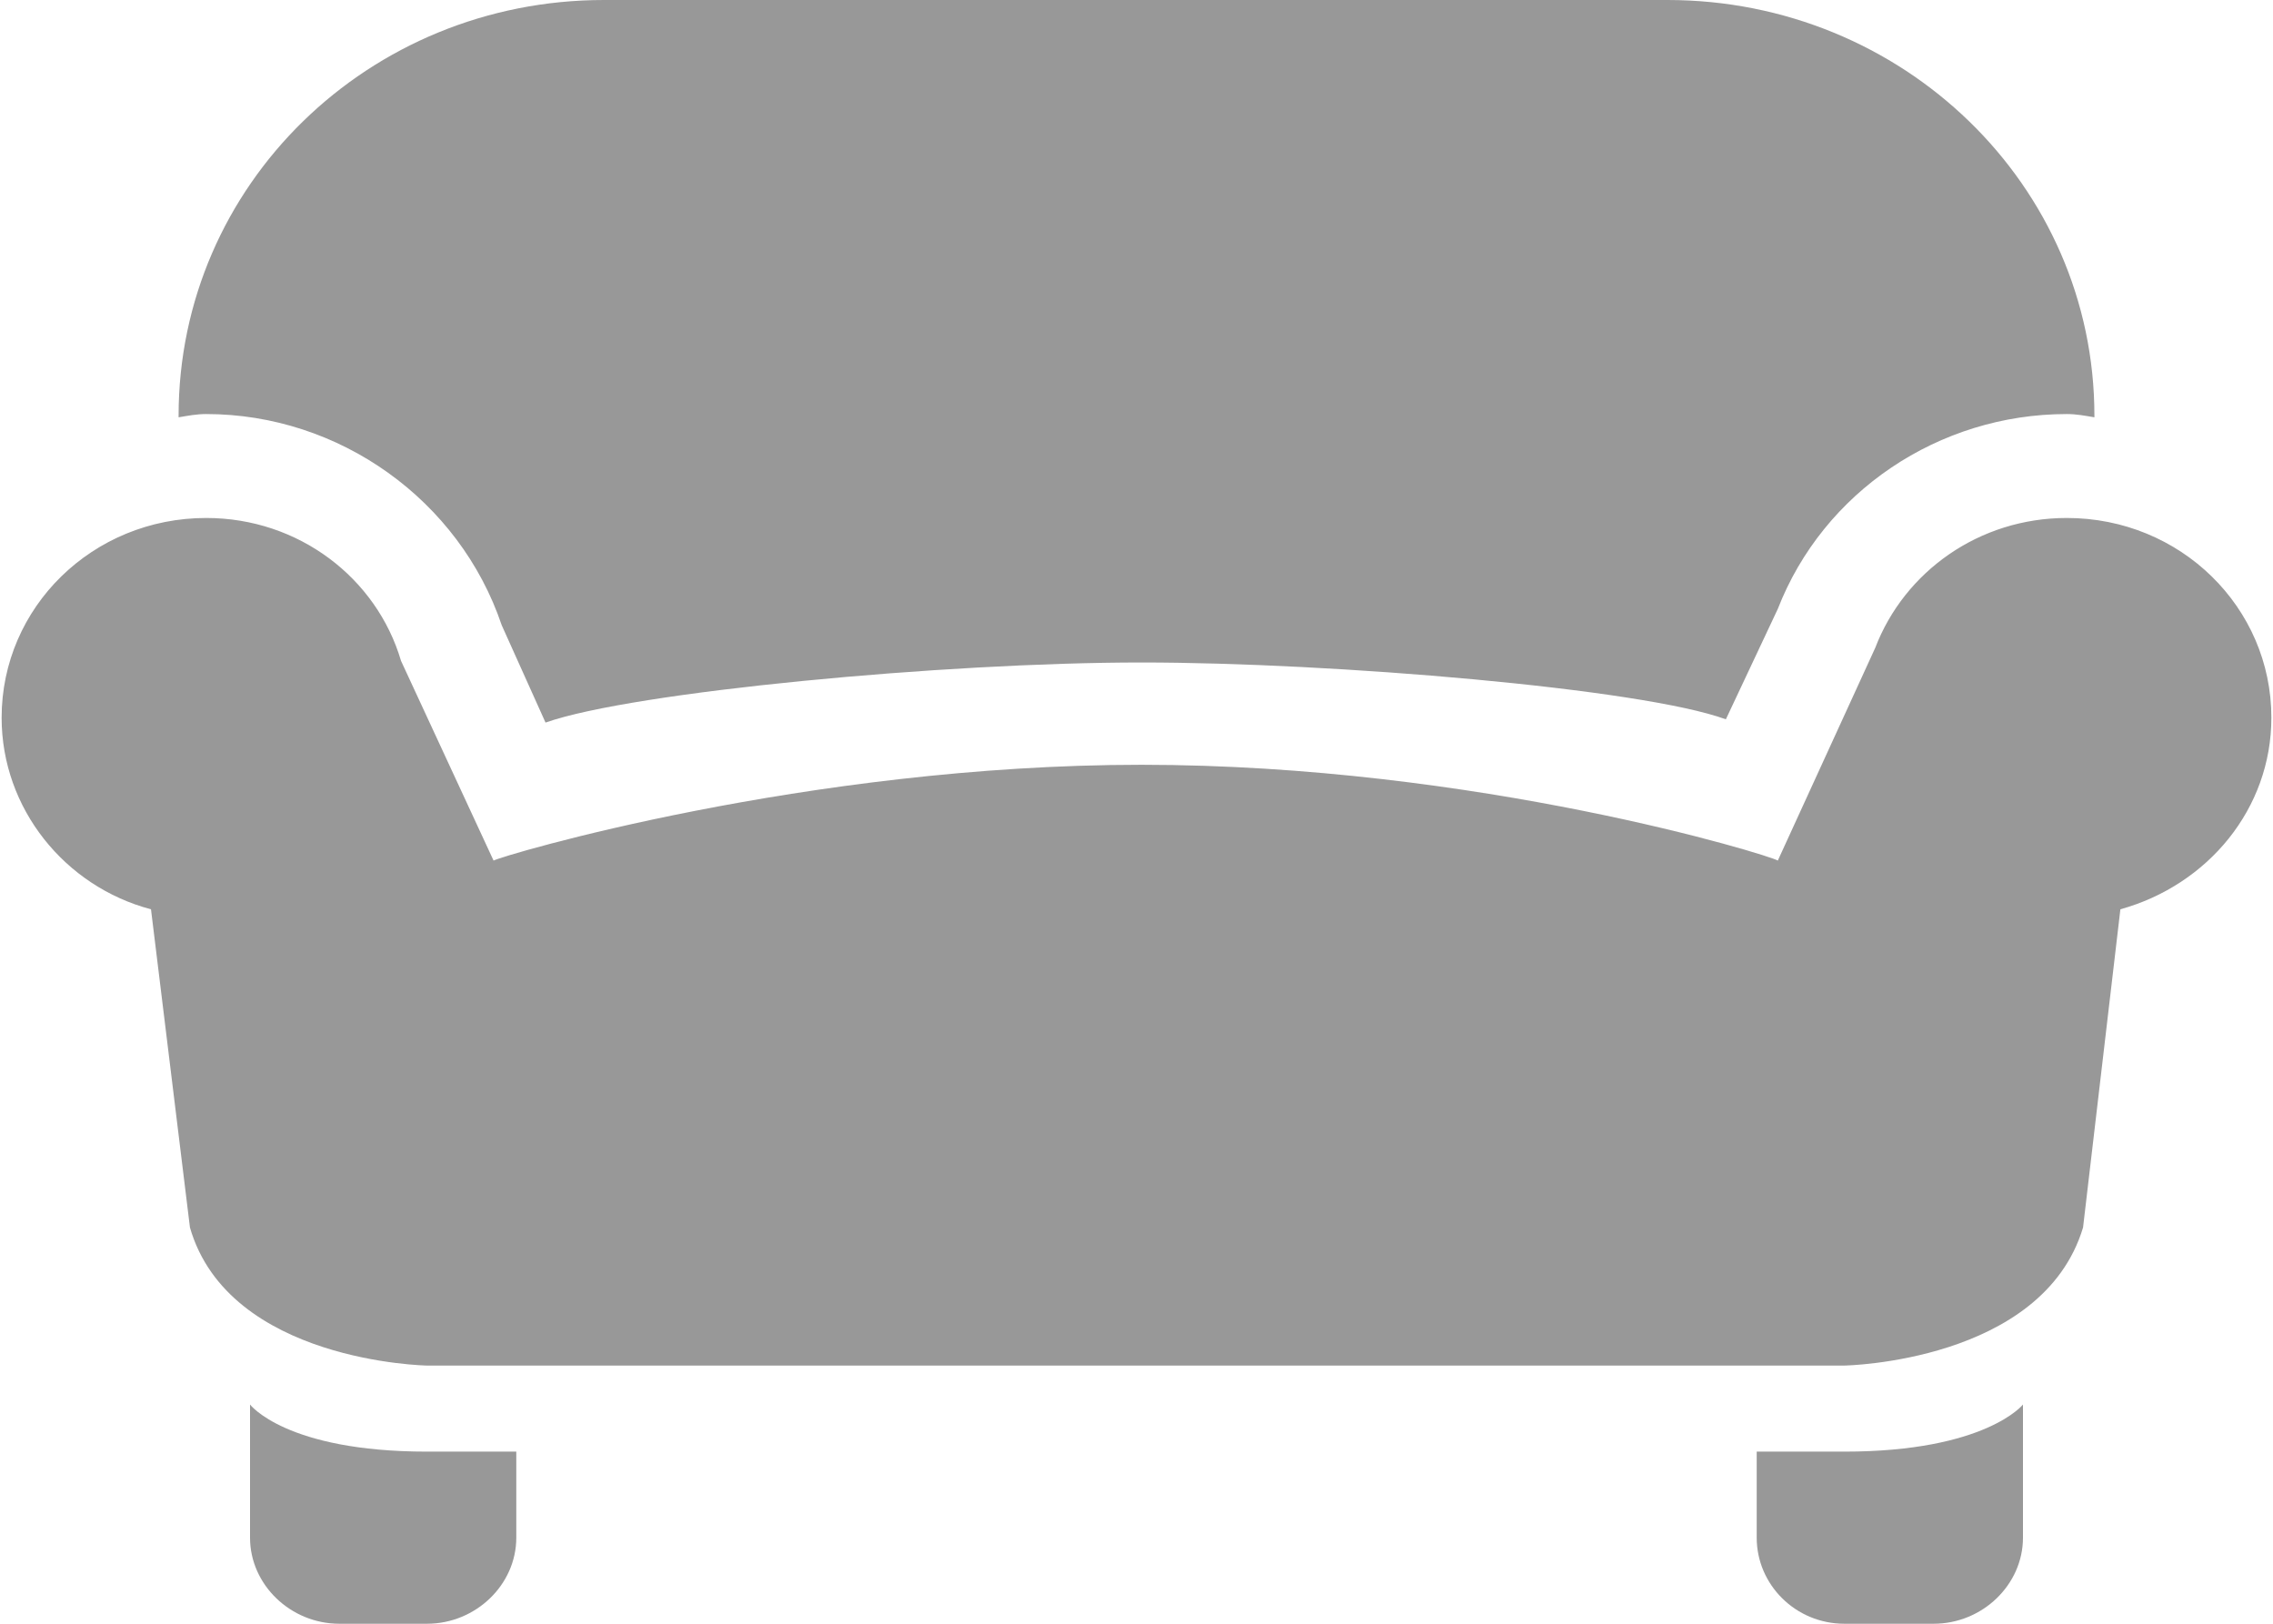 <?xml version="1.0" encoding="utf-8"?>
<svg xmlns="http://www.w3.org/2000/svg"
	xmlns:xlink="http://www.w3.org/1999/xlink"
	width="14px" height="10px" viewBox="0 0 14 10">
<path fillRule="evenodd" d="M 13.06 5.6C 13.06 5.6 12.83 7.56 12.83 7.56 12.58 8.39 11.36 8.41 11.36 8.41 11.36 8.41 2.63 8.41 2.63 8.41 2.63 8.41 1.41 8.39 1.17 7.56 1.17 7.56 0.93 5.6 0.93 5.6 0.4 5.46 0.01 4.98 0.01 4.42 0.01 3.74 0.57 3.19 1.27 3.19 1.84 3.19 2.32 3.56 2.47 4.07 2.47 4.07 3.04 5.3 3.04 5.3 3.09 5.27 4.97 4.71 7.03 4.71 9.1 4.71 10.91 5.27 10.95 5.3 10.95 5.3 11.55 3.99 11.55 3.99 11.73 3.52 12.19 3.19 12.73 3.19 13.43 3.19 13.99 3.74 13.99 4.42 13.99 4.98 13.6 5.45 13.06 5.6ZM 12.73 2.55C 11.94 2.55 11.23 3.03 10.95 3.75 10.95 3.75 10.63 4.43 10.63 4.43 10.11 4.24 8.21 4.08 7.03 4.08 5.82 4.08 3.9 4.26 3.36 4.45 3.36 4.45 3.09 3.85 3.09 3.85 2.83 3.08 2.09 2.55 1.27 2.55 1.21 2.55 1.16 2.56 1.1 2.57 1.1 2.56 1.1 2.56 1.1 2.56 1.1 1.14 2.27-0 3.72-0 3.91-0 10.09-0 10.27-0 11.72-0 12.9 1.14 12.9 2.56 12.9 2.56 12.9 2.56 12.9 2.57 12.84 2.56 12.79 2.55 12.73 2.55ZM 2.63 8.94C 2.63 8.94 3.18 8.94 3.18 8.94 3.18 8.94 3.18 9.47 3.18 9.47 3.18 9.76 2.93 10 2.63 10 2.63 10 2.09 10 2.09 10 1.79 10 1.54 9.76 1.54 9.47 1.54 9.47 1.54 8.65 1.54 8.65 1.54 8.65 1.76 8.94 2.63 8.94ZM 12.46 8.65C 12.46 8.65 12.46 9.47 12.46 9.47 12.46 9.76 12.21 10 11.91 10 11.91 10 11.36 10 11.36 10 11.06 10 10.82 9.76 10.82 9.47 10.82 9.47 10.82 8.94 10.82 8.94 10.82 8.94 11.36 8.94 11.36 8.94 12.23 8.94 12.46 8.65 12.46 8.65Z" fill="rgb(152,152,152)"/></svg>

